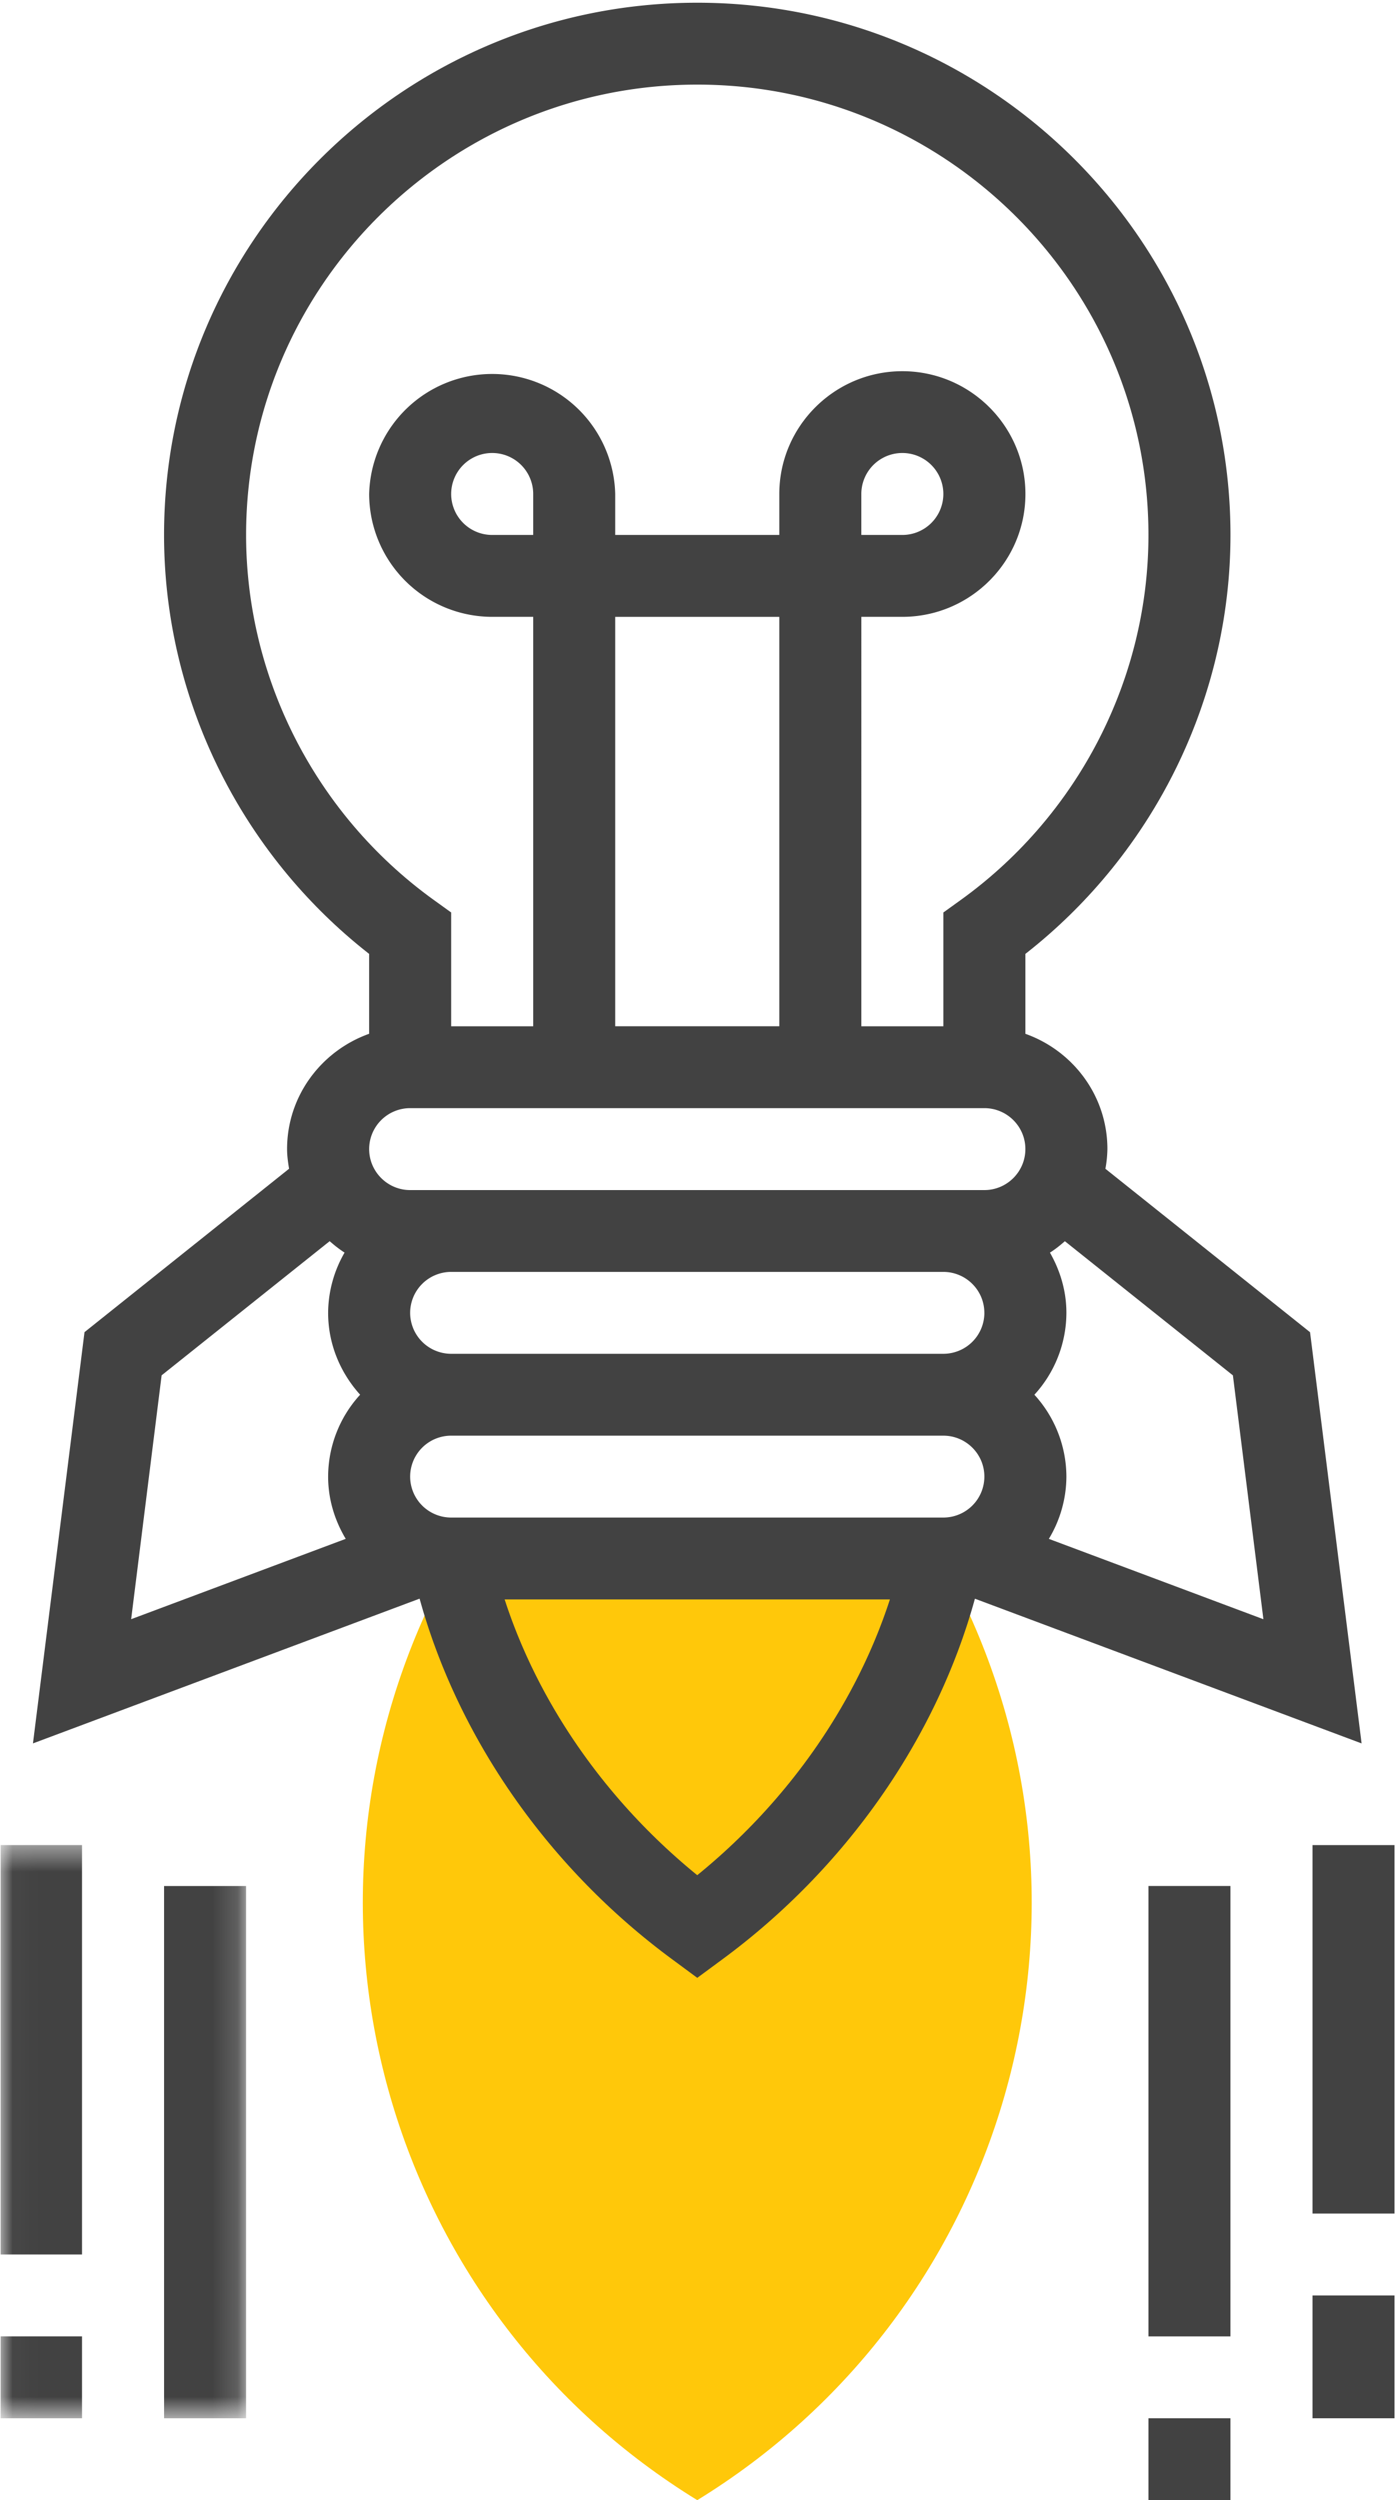 <svg xmlns="http://www.w3.org/2000/svg" xmlns:xlink="http://www.w3.org/1999/xlink" width="56" height="100" viewBox="0 0 56 100">
    <defs>
        <path id="a" d="M.026.436h9.818v22.926H.026z"/>
    </defs>
    <g fill="none" fill-rule="evenodd">
        <path fill="#FFC80A" d="M38.628 64.248l-.894-1.912H18.047l-.894 1.912C11.117 77.158 15.735 92.533 27.891 100c12.156-7.467 16.773-22.843 10.737-35.752z"/>
        <path fill="#424242" d="M54.464 69.732l-2.062-16.447-8.186-6.537a4.79 4.79 0 0 0 .08-.788c0-2.132-1.376-3.933-3.28-4.61v-3.197c5.15-4.028 8.203-10.228 8.203-16.756C49.219 9.659 39.65.109 27.89.109c-11.76 0-21.328 9.55-21.328 21.288 0 6.53 3.052 12.728 8.203 16.756v3.196c-1.904.68-3.282 2.48-3.282 4.611 0 .27.038.53.08.787L3.38 53.283 1.318 69.732l15.466-5.79c1.538 5.582 5.16 10.793 10.134 14.448l.973.719.972-.717c4.975-3.654 8.598-8.866 10.134-14.448l15.467 5.788zM39.375 52.51a1.64 1.64 0 0 1-1.64 1.638H18.046a1.64 1.64 0 0 1-1.64-1.638 1.64 1.64 0 0 1 1.64-1.637h19.687c.906 0 1.641.735 1.641 1.637zm-22.969 6.55a1.64 1.64 0 0 1 1.64-1.637h19.688c.906 0 1.641.735 1.641 1.638a1.64 1.64 0 0 1-1.64 1.637H18.046a1.64 1.64 0 0 1-1.64-1.637zm34.13 5.705l-8.582-3.214a4.855 4.855 0 0 0 .702-2.49 4.876 4.876 0 0 0-1.28-3.275 4.868 4.868 0 0 0 1.28-3.276c0-.878-.25-1.692-.658-2.408.214-.135.409-.292.597-.457l6.721 5.366 1.22 9.754zM9.844 21.397c0-9.931 8.097-18.013 18.047-18.013 9.951 0 18.047 8.082 18.047 18.013 0 5.762-2.812 11.224-7.522 14.61l-.682.491v4.551h-3.28V24.672h1.64c2.714 0 4.923-2.204 4.923-4.913 0-2.708-2.21-4.912-4.923-4.912-2.712 0-4.922 2.204-4.922 4.912v1.638h-6.563v-1.638a4.923 4.923 0 0 0-9.843 0 4.923 4.923 0 0 0 4.921 4.913h1.641v16.376h-3.281v-4.551l-.68-.49c-4.71-3.386-7.523-8.85-7.523-14.61zm14.765 19.65h6.563V24.673h-6.563v16.376zm9.844-19.65v-1.638a1.64 1.64 0 0 1 3.281 0 1.64 1.64 0 0 1-1.64 1.638h-1.64zm-13.125 0h-1.64a1.64 1.64 0 0 1-1.641-1.638 1.64 1.64 0 0 1 3.281 0v1.638zm-4.922 22.926h22.969c.906 0 1.64.735 1.64 1.637s-.734 1.64-1.64 1.64H16.406c-.905 0-1.64-.738-1.64-1.64a1.64 1.64 0 0 1 1.64-1.637zM6.465 55.01l6.722-5.366c.187.165.383.32.596.457a4.856 4.856 0 0 0-.658 2.408c0 1.262.494 2.404 1.28 3.276a4.867 4.867 0 0 0-1.28 3.275c0 .912.266 1.756.704 2.49l-8.583 3.214 1.219-9.754zM27.89 75.003c-3.632-2.955-6.35-6.854-7.704-11.03h15.41c-1.357 4.178-4.073 8.077-7.706 11.03zM45.938 93.45h3.28V75.435h-3.28zM45.938 100h3.28v-3.276h-3.28zM52.5 88.537h3.281V73.799H52.5zM52.5 96.724h3.281v-4.912H52.5z"/>
        <g transform="translate(0 73.362)">
            <mask id="b" fill="#fff">
                <use xlink:href="#a"/>
            </mask>
            <path fill="#424242" d="M6.563 23.362h3.28V2.074h-3.28zM.026 16.812h3.255V.436H.026zM.026 23.362h3.255v-3.275H.026z" mask="url(#b)"/>
        </g>
    </g>
</svg>
